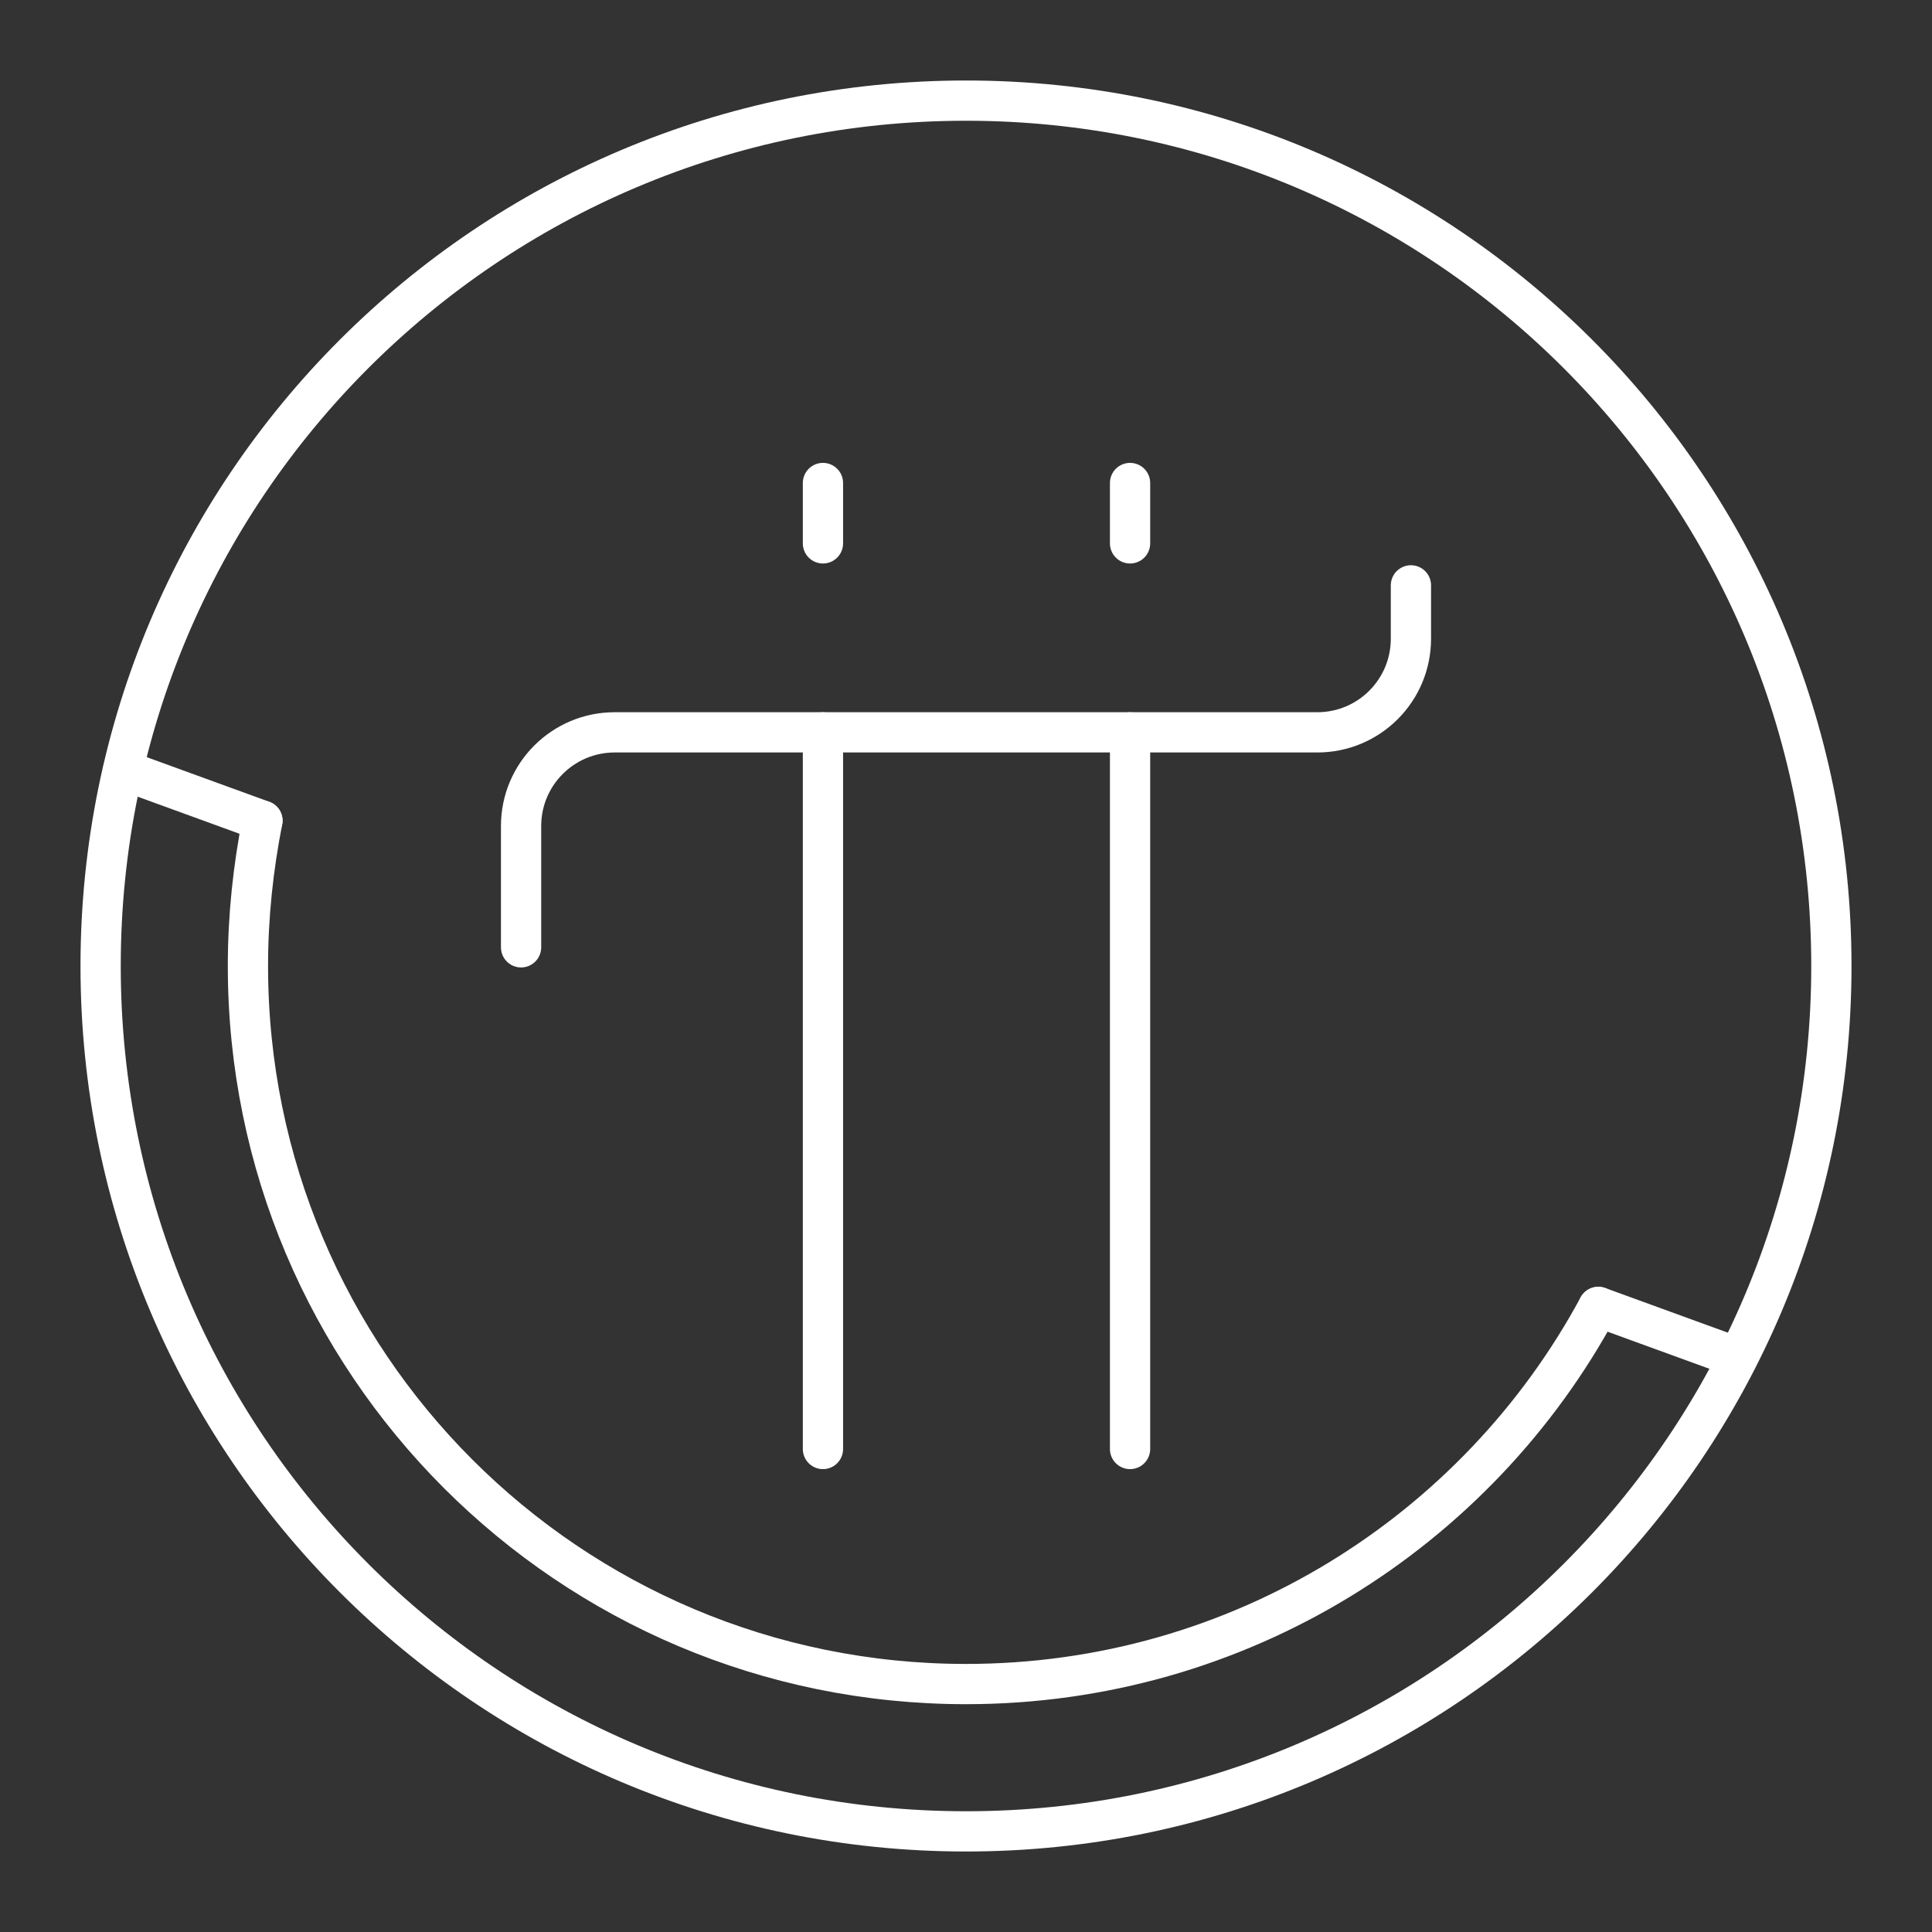 <?xml version="1.0" encoding="UTF-8"?><svg id="b" xmlns="http://www.w3.org/2000/svg" viewBox="0 0 48 48"><rect x="0" y="0" width="48" height="48" fill="#333333" stroke="none"/><defs><style>.d{fill:none;stroke:#fff;stroke-linecap:round;stroke-linejoin:round;}</style></defs><path id="c" class="d" d="m24,2.5c11.879,0,21.5,9.621,21.5,21.5s-9.621,21.5-21.5,21.5S2.5,35.879,2.5,24,12.121,2.5,24,2.5Z"/><path class="d" d="m6.52,20.39c-.23,1.17-.36,2.37-.36,3.61,0,9.86,7.98,17.84,17.84,17.84,6.79,0,12.7-3.79,15.71-9.37"/><line class="d" x1="6.52" y1="20.39" x2="3.06" y2="19.13"/><line class="d" x1="43.17" y1="33.73" x2="39.71" y2="32.47"/><line class="d" x1="20.446" y1="36" x2="20.446" y2="18.196"/><line class="d" x1="28.076" y1="36" x2="28.076" y2="18.196"/><path class="d" d="m35.054,14.543v1.326c0,1.285-1.041,2.326-2.326,2.326H15.272c-1.285,0-2.326,1.041-2.326,2.326v3.015"/><line class="d" x1="20.446" y1="13.5" x2="20.446" y2="12"/><line class="d" x1="28.076" y1="13.5" x2="28.076" y2="12"/></svg>